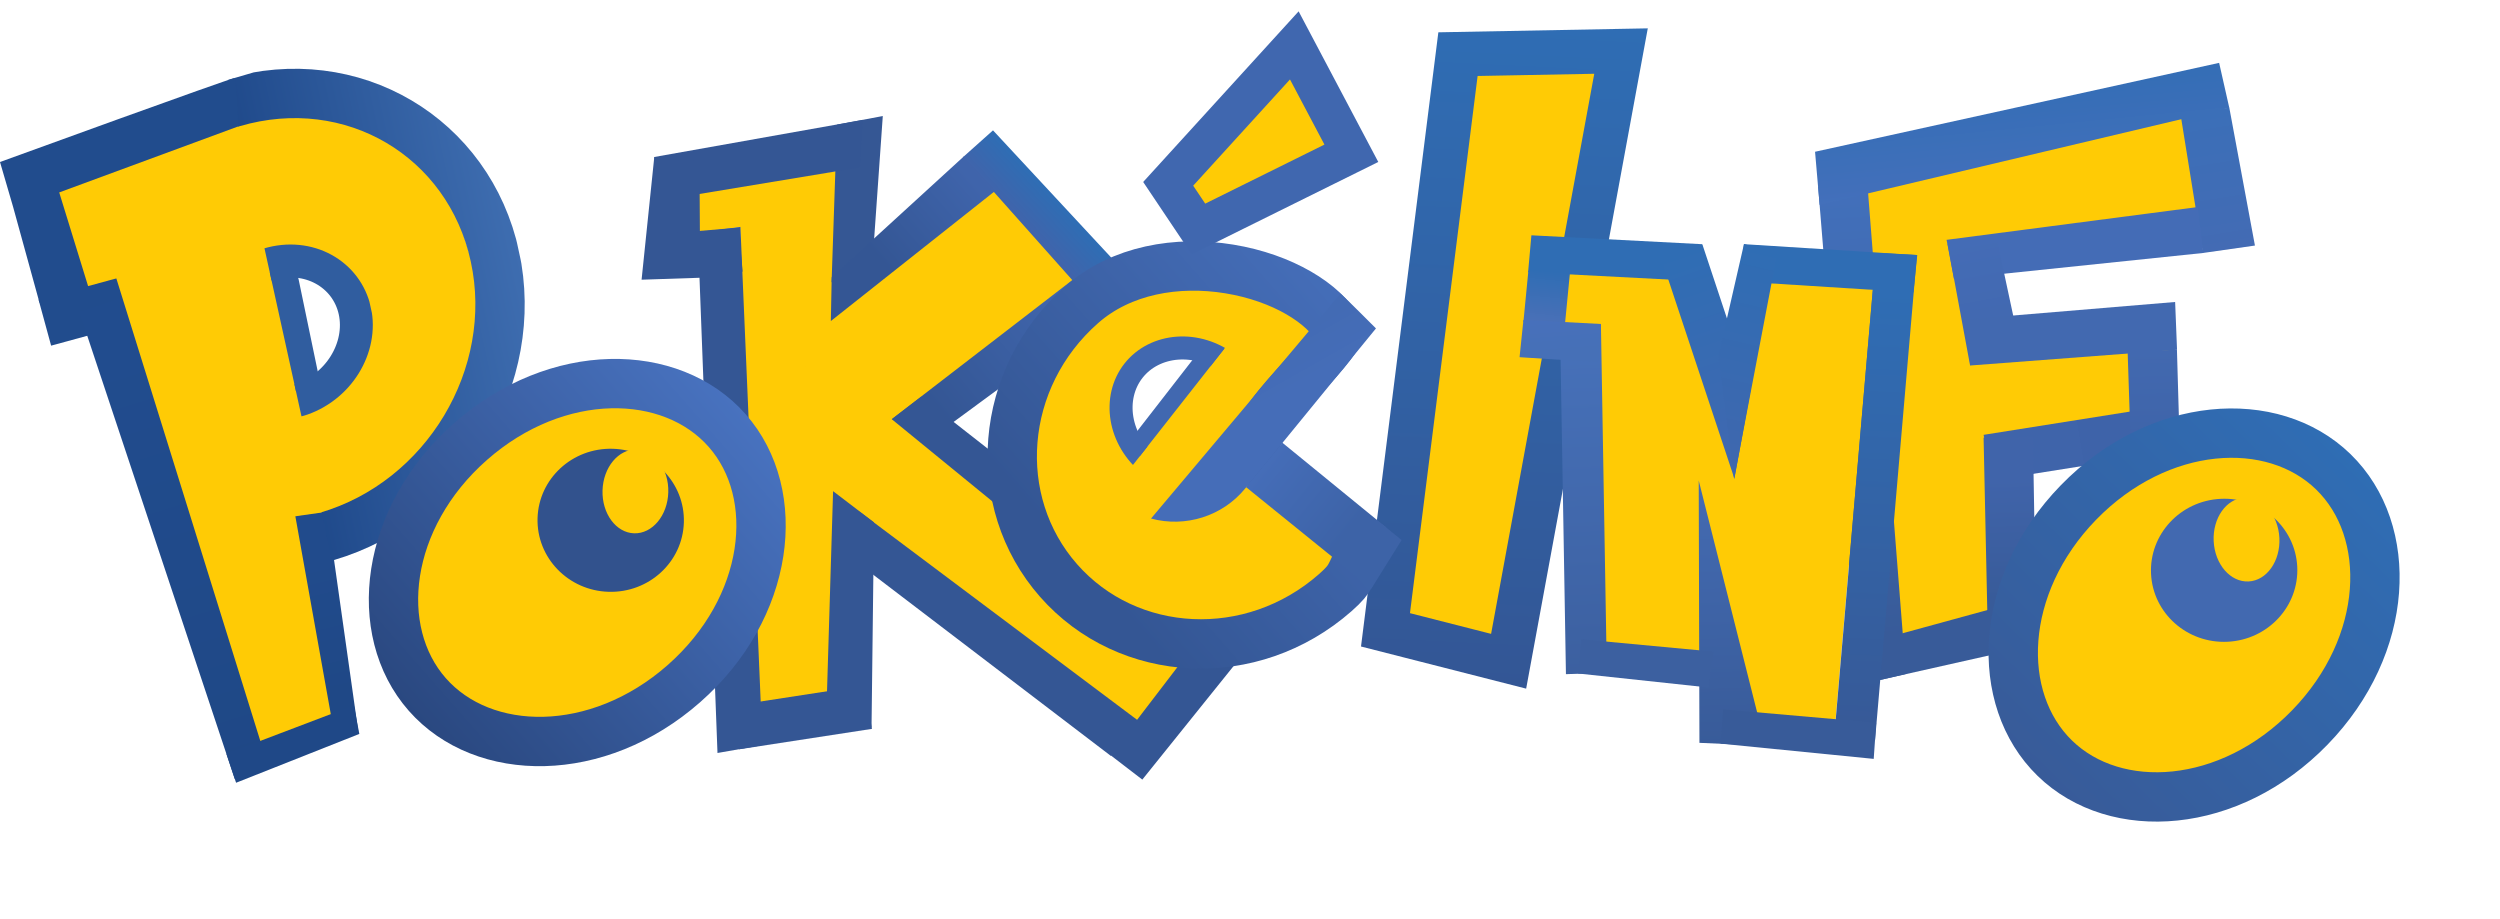 <svg width="1520" height="559" viewBox="0 0 1520 559" fill="none" xmlns="http://www.w3.org/2000/svg">
<path d="M19.285 109L129.285 68L210.785 72L269.285 102.5L301.785 206.5L269.285 262.5L214.785 315L182.785 329.5L191.285 439.5L166.285 445L75.785 168L161.285 142.5L185.285 233L218.285 217L200.785 164.5L161.285 159.5L75.785 187L42.285 187L19.285 109Z" fill="#FFCB05"/>
<path d="M211.871 431.915L140 460" stroke="#1F4886" stroke-width="29"/>
<path d="M82.785 181L27.261 196.168" stroke="#214C8D" stroke-width="29"/>
<path d="M64.785 184L159.304 468.027" stroke="url(#paint0_linear_952_9710)" stroke-width="35"/>
<path d="M184.598 313.174L203.475 446.745" stroke="url(#paint1_linear_952_9710)" stroke-width="29"/>
<g clip-path="url(#clip0_952_9710)">
<path d="M198.782 326.125C126.489 347.288 55.267 305.212 39.514 232.466C23.761 159.719 69.354 83.448 141.647 62.286C213.94 41.124 285.161 83.199 300.915 155.946C316.668 228.692 271.075 304.963 198.782 326.125Z" stroke="url(#paint2_linear_952_9710)" stroke-width="30"/>
<g clip-path="url(#clip1_952_9710)">
<path d="M181.263 243.406C156.669 250.79 133.501 237.451 128.59 215.142C123.678 192.833 138.463 168.099 163.057 160.715C187.651 153.33 210.819 166.669 215.731 188.979C220.642 211.288 205.857 236.022 181.263 243.406Z" stroke="#305D9F" stroke-width="20"/>
<path d="M171.785 172L183.508 228.415" stroke="#305D9F" stroke-width="20" stroke-linecap="round"/>
</g>
</g>
<path d="M69.396 164.979L122.396 158.479L173.5 280L201.5 436.342L158.893 452.5L69.396 164.979Z" fill="#FFCB05"/>
<path d="M1.09947e-07 98.5C1.09947e-07 98.5 141.319 47.057 142.487 47.505C143.656 47.952 144.877 76.852 144.877 76.852L36.003 117L54.5 177L24 184L7.929 125.667L1.09947e-07 98.5Z" fill="#214C8D"/>
<path d="M449.577 126.304L528.169 128.595L519.185 436.698L459.8 426.434L449.577 126.304Z" fill="#FFCB05"/>
<path d="M459.668 263.369L502.719 205.571L740.092 406.733L697.042 464.532L459.668 263.369Z" fill="#FFCB05"/>
<path d="M537.018 267.994L498.825 198.165L619.007 101.356L669.938 186.421L537.018 267.994Z" fill="#FFCB05"/>
<path d="M423.313 116.457L525.434 101.475L528.316 128.105L420.912 141.786L423.313 116.457Z" fill="#FFCB05"/>
<path d="M508.852 75.781L536.739 70.553L530.431 160.062L505.595 171.648L508.852 75.781Z" fill="#355794"/>
<path d="M585.943 95.15L605.675 115.575L505.15 195.193L505.685 168.533L585.943 95.15Z" fill="url(#paint3_linear_952_9710)"/>
<path d="M585.468 95.581L603.749 79.253L690.478 172.602L669.843 190.398L585.468 95.581Z" fill="url(#paint4_linear_952_9710)"/>
<path d="M652.168 170.131L670.195 190.105L570.877 263.082L542.248 254.808L652.168 170.131Z" fill="url(#paint5_linear_952_9710)"/>
<path d="M542.197 254.886L560.162 241.156L752.768 391.96L734.03 411.609L542.197 254.886Z" fill="#345694"/>
<path d="M733.943 382L755.746 397.843L694.523 474L675 459L733.943 382Z" fill="#345694"/>
<path d="M524.653 72.873L522.886 101.774L402.278 121.742L397.804 95.454L524.653 72.873Z" fill="#345694"/>
<path d="M397.804 95.455L425.266 98.173L425.708 168.873L390.081 170.062L397.804 95.455Z" fill="#345694"/>
<path d="M449.166 138.377L451.468 165.144L406.886 168.777L404.403 142.164L449.166 138.377Z" fill="#345694"/>
<path d="M424.254 141.323L450.184 137.961L463.631 453.02L436.235 457.818L424.254 141.323Z" fill="#345694"/>
<rect width="26.75" height="81.732" transform="matrix(0.166 0.986 -0.988 0.152 525.706 416.774)" fill="#345694"/>
<path d="M506.515 298.622L531.384 317.61L529.89 442.256L502.169 442.005L506.515 298.622Z" fill="#345694"/>
<path d="M508.761 332.54L522.496 311.03L696.887 441.798L675.285 459.5L508.761 332.54Z" fill="#345694"/>
<path d="M415.765 415.694C363.328 461.81 293.905 461.03 259.783 422.231C225.661 383.432 233.755 314.478 286.192 268.362C338.628 222.246 408.052 223.026 442.174 261.825C476.296 300.624 468.201 369.578 415.765 415.694Z" fill="#FFCB05" stroke="url(#paint6_linear_952_9710)" stroke-width="30"/>
<ellipse cx="371.31" cy="316.336" rx="44.5" ry="43.5" transform="rotate(1.67 371.31 316.336)" fill="#32528D"/>
<ellipse cx="386.328" cy="298.766" rx="20" ry="25.5" transform="rotate(1.67 386.328 298.766)" fill="#FFCB05"/>
<path d="M842.378 382.938L886.45 32.919L985.583 31.046L917.246 402.04L842.378 382.938Z" fill="#FFCB05" stroke="url(#paint7_linear_952_9710)" stroke-width="27"/>
<path d="M626.285 257.5L649.285 184.5L745.285 161.5L813.785 209.5L741.285 300L680.785 282.5L737.785 214L715.285 209.5L685.285 225L680.785 257.5L698.285 282.5L766.785 286L813.785 320L813.785 373L737.785 391L666.285 373L621.785 317.5L626.285 257.5Z" fill="#FFCB05"/>
<path d="M823.115 324.737C824.652 325.847 826.009 326.841 827.172 327.71L826.881 337.708C825.571 340.307 824.529 342.536 823.645 344.432C822.37 347.167 821.602 348.807 820.75 350.317C819.409 352.692 817.57 355.29 811.836 360.333C761.086 404.966 685.821 400.944 643.61 352.948C601.399 304.951 607.025 229.789 657.775 185.156C681.733 164.085 715.638 158.328 747.421 163.525C779.919 168.838 805.177 184.664 813.802 200.63L814.262 201.48C814.144 201.763 813.991 202.104 813.795 202.509C811.857 206.517 807.723 211.936 801.479 219.014C798.782 222.071 795.915 225.194 792.908 228.471C792.568 228.842 792.226 229.214 791.883 229.589C788.549 233.222 785.072 237.029 781.771 240.844C775.375 248.234 768.669 256.727 764.668 265.385C762.283 270.547 763.468 275.167 764.125 277.068C764.847 279.159 765.862 280.708 766.44 281.525C767.646 283.232 769.068 284.675 770.091 285.658C772.289 287.767 775.2 290.148 778.236 292.507C784.425 297.316 792.713 303.247 800.796 308.955C803.413 310.804 806.007 312.628 808.523 314.397C813.919 318.191 818.959 321.735 823.115 324.737ZM814.649 200.329C814.653 200.326 814.648 200.373 814.621 200.477C814.631 200.384 814.645 200.332 814.649 200.329Z" stroke="url(#paint8_linear_952_9710)" stroke-width="30"/>
<path d="M757.563 296.143L779.694 269.185L852.164 328.355L833.798 357.832L757.563 296.143Z" fill="url(#paint9_linear_952_9710)"/>
<path d="M710.258 111.768L786.938 27.598L821.622 93.193L728.664 139.233L710.258 111.768Z" fill="#FFCB05" stroke="#4067AF" stroke-width="24"/>
<g clip-path="url(#clip2_952_9710)">
<path d="M747.483 221.73C766.929 237.01 770.612 262.85 757.724 279.252C744.836 295.654 718.859 298.188 699.412 282.908C679.966 267.628 676.283 241.789 689.171 225.386C702.059 208.984 728.036 206.45 747.483 221.73Z" stroke="#4168B0" stroke-width="14"/>
<path d="M733.942 207.385L748.004 213.666L695.339 281.264L686.847 268.007L733.942 207.385Z" fill="#4168B0"/>
</g>
<path d="M815 178.5C817.999 181.001 836.586 199.683 836.586 199.683L757.02 297.052C743.306 313.834 720.743 320.924 699.82 315.274V315.274L815 178.5Z" fill="url(#paint10_linear_952_9710)"/>
<path d="M1125.71 128.81L1177.57 108.681L1234.46 389.528L1148.01 404.592L1125.71 128.81Z" fill="#FFCB05"/>
<path d="M1135.03 220.005L1318.69 212.842L1319.84 251.674L1147.53 281.699L1135.03 220.005Z" fill="#FFCB05"/>
<path d="M1122.53 118.128L1326.44 70.348L1338.19 128.359L1129.64 153.24L1122.53 118.128Z" fill="#FFCB05"/>
<path d="M1105.43 113.561L1135.35 111.622L1158.81 409.781L1130.11 416.439L1105.43 113.561Z" fill="url(#paint11_linear_952_9710)"/>
<rect width="28.173" height="115.712" transform="matrix(0.182 0.983 -0.988 0.157 1320.35 246.215)" fill="url(#paint12_linear_952_9710)"/>
<path d="M1293.59 213.434L1323.58 212.677L1325.35 273.699L1295.66 276.372L1293.59 213.434Z" fill="url(#paint13_linear_952_9710)"/>
<path d="M1349.23 38.22L1355.41 65.556L1106.33 124.552L1103.55 92.267L1349.23 38.22Z" fill="url(#paint14_linear_952_9710)"/>
<path d="M1325.88 70.234L1355.41 65.435L1371 149.298L1339.35 153.819L1325.88 70.234Z" fill="url(#paint15_linear_952_9710)"/>
<path d="M1336.2 125.872L1339.63 153.798L1188 169.582L1183.52 145.82L1336.2 125.872Z" fill="#446CB6"/>
<path d="M1184.1 148.202L1213.51 142.777L1228.65 213.478L1197.8 222.127L1184.1 148.202Z" fill="url(#paint16_linear_952_9710)"/>
<path d="M1197.93 222.221L1194.95 194.252L1322.48 183.601L1323.64 212.678L1197.93 222.221Z" fill="#4269B0"/>
<path d="M1206.02 266.082L1236.02 265.627L1238.17 392.415L1208.79 395.592L1206.02 266.082Z" fill="url(#paint17_linear_952_9710)"/>
<path d="M1229.83 365.018L1238.34 391.99L1140.69 413.937L1133.68 391.339L1229.83 365.018Z" fill="#385B99"/>
<path d="M1404.34 442.335C1355.65 492.395 1286.38 497.025 1249.34 461.001C1212.3 424.978 1215 355.603 1263.68 305.543C1312.37 255.483 1381.64 250.853 1418.68 286.877C1455.72 322.9 1453.03 392.275 1404.34 442.335Z" fill="#FFCB05" stroke="url(#paint18_linear_952_9710)" stroke-width="30"/>
<ellipse cx="1352.28" cy="346.741" rx="44.5" ry="43.5" transform="rotate(-2.797 1352.28 346.741)" fill="#4269B0"/>
<ellipse cx="1365.89" cy="328.055" rx="20" ry="25.5" transform="rotate(-2.797 1365.89 328.055)" fill="#FFCB05"/>
<path d="M941.982 195.956L944.765 163.805L1028.14 167.959L1049.43 196.371L1058.42 169.468L1138.9 173.477L1115.26 446.569L1052.62 443.449L1037.57 410.409L1007.29 408.901L952.945 406.193L971.019 197.403L941.982 195.956Z" fill="#FFCB05"/>
<rect width="24.92" height="296.134" transform="matrix(0.999 0.05 -0.086 0.996 1140.6 153.808)" fill="url(#paint19_linear_952_9710)"/>
<rect width="22.793" height="105.578" transform="matrix(-0.102 0.995 -0.998 -0.063 1165.69 155.104)" fill="#2F6DB4"/>
<rect width="22.552" height="103.978" transform="matrix(-0.089 0.996 -0.999 -0.052 1034.96 148.47)" fill="#2F6DB4"/>
<path d="M1064.4 237L1054.52 291.009L1010.25 157.641L1035.08 148.69L1064.4 237Z" fill="url(#paint20_linear_952_9710)"/>
<path d="M1054.33 291.388L1044.78 216.332L1060.35 148.356L1080.48 154.398L1054.33 291.388Z" fill="url(#paint21_linear_952_9710)"/>
<rect width="24.896" height="211.807" transform="matrix(0.999 -0.036 0.017 1 948.49 198.092)" fill="url(#paint22_linear_952_9710)"/>
<path d="M929.256 164.615L954.505 166.098L951.474 197.254L926.225 195.771L929.256 164.615Z" fill="url(#paint23_linear_952_9710)"/>
<path d="M973.384 196.986L971.846 220.26L923.894 217.173L926.253 194.501L973.384 196.986Z" fill="url(#paint24_linear_952_9710)"/>
<path d="M1032.82 292.12L1073.45 453.415L1033.26 451.65L1032.82 292.12Z" fill="url(#paint25_linear_952_9710)"/>
<path d="M959.509 409.498L961.492 388.663L1041.83 396.201L1038.65 417.992L959.509 409.498Z" fill="#3C60A0"/>
<path d="M1046.05 452.139L1047.68 431.279L1140.73 439.439L1139.22 461.4L1046.05 452.139Z" fill="#385B99"/>
<path d="M137.658 458.299L215.171 428.834L218.469 446.226L143.54 475.911L137.658 458.299Z" fill="#1F4887"/>
<defs>
<linearGradient id="paint0_linear_952_9710" x1="150.036" y1="469.556" x2="70.421" y2="213.929" gradientUnits="userSpaceOnUse">
<stop stop-color="#1F4886"/>
<stop offset="1" stop-color="#214C8E"/>
</linearGradient>
<linearGradient id="paint1_linear_952_9710" x1="181.386" y1="429.258" x2="161.725" y2="347.741" gradientUnits="userSpaceOnUse">
<stop stop-color="#1F4886"/>
<stop offset="1" stop-color="#214B8C"/>
</linearGradient>
<linearGradient id="paint2_linear_952_9710" x1="315.311" y1="151.732" x2="20.545" y2="215.564" gradientUnits="userSpaceOnUse">
<stop stop-color="#3E6DB0"/>
<stop offset="0.536" stop-color="#1E4889"/>
</linearGradient>
<linearGradient id="paint3_linear_952_9710" x1="591.532" y1="109.567" x2="535.574" y2="158.494" gradientUnits="userSpaceOnUse">
<stop stop-color="#3F64AB"/>
<stop offset="1" stop-color="#345694"/>
</linearGradient>
<linearGradient id="paint4_linear_952_9710" x1="605.285" y1="83" x2="587.878" y2="99.139" gradientUnits="userSpaceOnUse">
<stop stop-color="#2F6DB4"/>
<stop offset="1" stop-color="#4064AB"/>
</linearGradient>
<linearGradient id="paint5_linear_952_9710" x1="658.335" y1="180.556" x2="572.047" y2="251.491" gradientUnits="userSpaceOnUse">
<stop stop-color="#4167AF"/>
<stop offset="1" stop-color="#345694"/>
</linearGradient>
<linearGradient id="paint6_linear_952_9710" x1="453.438" y1="251.919" x2="248.519" y2="432.137" gradientUnits="userSpaceOnUse">
<stop stop-color="#4872BF"/>
<stop offset="1" stop-color="#2A4880"/>
</linearGradient>
<linearGradient id="paint7_linear_952_9710" x1="935.96" y1="14.124" x2="916.319" y2="418.251" gradientUnits="userSpaceOnUse">
<stop stop-color="#2F6DB4"/>
<stop offset="1" stop-color="#335695"/>
</linearGradient>
<linearGradient id="paint8_linear_952_9710" x1="848.271" y1="148.499" x2="643.353" y2="328.717" gradientUnits="userSpaceOnUse">
<stop stop-color="#4872BF"/>
<stop offset="1" stop-color="#345694"/>
</linearGradient>
<linearGradient id="paint9_linear_952_9710" x1="768.629" y1="282.664" x2="842.204" y2="343.067" gradientUnits="userSpaceOnUse">
<stop stop-color="#456DB8"/>
<stop offset="0.685" stop-color="#3D63A7"/>
</linearGradient>
<linearGradient id="paint10_linear_952_9710" x1="805.5" y1="191.5" x2="820.5" y2="218" gradientUnits="userSpaceOnUse">
<stop stop-color="#436BB4"/>
<stop offset="1" stop-color="#456DB8"/>
</linearGradient>
<linearGradient id="paint11_linear_952_9710" x1="1120.64" y1="112.563" x2="1137.2" y2="388.288" gradientUnits="userSpaceOnUse">
<stop stop-color="#4270BB"/>
<stop offset="1" stop-color="#385B99"/>
</linearGradient>
<linearGradient id="paint12_linear_952_9710" x1="19.468" y1="32.363" x2="18.447" y2="85.194" gradientUnits="userSpaceOnUse">
<stop stop-color="#3E63A9"/>
<stop offset="1" stop-color="#3F64AA"/>
</linearGradient>
<linearGradient id="paint13_linear_952_9710" x1="1308.59" y1="213.056" x2="1310.17" y2="276.006" gradientUnits="userSpaceOnUse">
<stop stop-color="#4269B0"/>
<stop offset="1" stop-color="#3E63A8"/>
</linearGradient>
<linearGradient id="paint14_linear_952_9710" x1="1197.92" y1="33.75" x2="1207.22" y2="126.96" gradientUnits="userSpaceOnUse">
<stop stop-color="#2F6DB4"/>
<stop offset="1" stop-color="#4670BC"/>
</linearGradient>
<linearGradient id="paint15_linear_952_9710" x1="1339.51" y1="68.018" x2="1353.19" y2="152.192" gradientUnits="userSpaceOnUse">
<stop stop-color="#3B6FB8"/>
<stop offset="1" stop-color="#436BB4"/>
</linearGradient>
<linearGradient id="paint16_linear_952_9710" x1="1197.78" y1="145.678" x2="1211.42" y2="219.616" gradientUnits="userSpaceOnUse">
<stop stop-color="#446CB6"/>
<stop offset="1" stop-color="#4167AE"/>
</linearGradient>
<linearGradient id="paint17_linear_952_9710" x1="1221.59" y1="291.915" x2="1223.32" y2="364.239" gradientUnits="userSpaceOnUse">
<stop stop-color="#4064AA"/>
<stop offset="1" stop-color="#385B99"/>
</linearGradient>
<linearGradient id="paint18_linear_952_9710" x1="1429.14" y1="276.123" x2="1238.88" y2="471.755" gradientUnits="userSpaceOnUse">
<stop stop-color="#2F6DB4"/>
<stop offset="1" stop-color="#385B99"/>
</linearGradient>
<linearGradient id="paint19_linear_952_9710" x1="11.677" y1="22.578" x2="12.29" y2="296.134" gradientUnits="userSpaceOnUse">
<stop stop-color="#2F6DB4"/>
<stop offset="1" stop-color="#375997"/>
</linearGradient>
<linearGradient id="paint20_linear_952_9710" x1="1063.89" y1="287.776" x2="1017.95" y2="154.603" gradientUnits="userSpaceOnUse">
<stop stop-color="#4168B0"/>
<stop offset="1" stop-color="#2F6DB4"/>
</linearGradient>
<linearGradient id="paint21_linear_952_9710" x1="1042.9" y1="288.714" x2="1074.95" y2="151.773" gradientUnits="userSpaceOnUse">
<stop stop-color="#4067AE"/>
<stop offset="1" stop-color="#2F6DB4"/>
</linearGradient>
<linearGradient id="paint22_linear_952_9710" x1="11.957" y1="20.343" x2="12.448" y2="211.807" gradientUnits="userSpaceOnUse">
<stop stop-color="#4670B8"/>
<stop offset="1" stop-color="#3C60A0"/>
</linearGradient>
<linearGradient id="paint23_linear_952_9710" x1="943.285" y1="165" x2="940.062" y2="196.636" gradientUnits="userSpaceOnUse">
<stop stop-color="#2F6DB4"/>
<stop offset="1" stop-color="#4A70B7"/>
</linearGradient>
<linearGradient id="paint24_linear_952_9710" x1="927.072" y1="215.934" x2="925.552" y2="196.041" gradientUnits="userSpaceOnUse">
<stop stop-color="#4670B7"/>
<stop offset="1" stop-color="#4770BB"/>
</linearGradient>
<linearGradient id="paint25_linear_952_9710" x1="1052.95" y1="291.64" x2="1056.82" y2="453.811" gradientUnits="userSpaceOnUse">
<stop stop-color="#446BB2"/>
<stop offset="1" stop-color="#385B99"/>
</linearGradient>
<clipPath id="clip0_952_9710">
<rect width="299.955" height="151.185" fill="white" transform="matrix(0.212 0.977 -0.96 0.281 283.623 6.142)"/>
</clipPath>
<clipPath id="clip1_952_9710">
<rect width="104.693" height="55.469" fill="white" transform="matrix(0.215 0.976 -0.958 0.288 213.938 135)"/>
</clipPath>
<clipPath id="clip2_952_9710">
<rect width="94.118" height="42.137" fill="white" transform="translate(655.307 257.155) rotate(-51.842)"/>
</clipPath>
</defs>
</svg>
